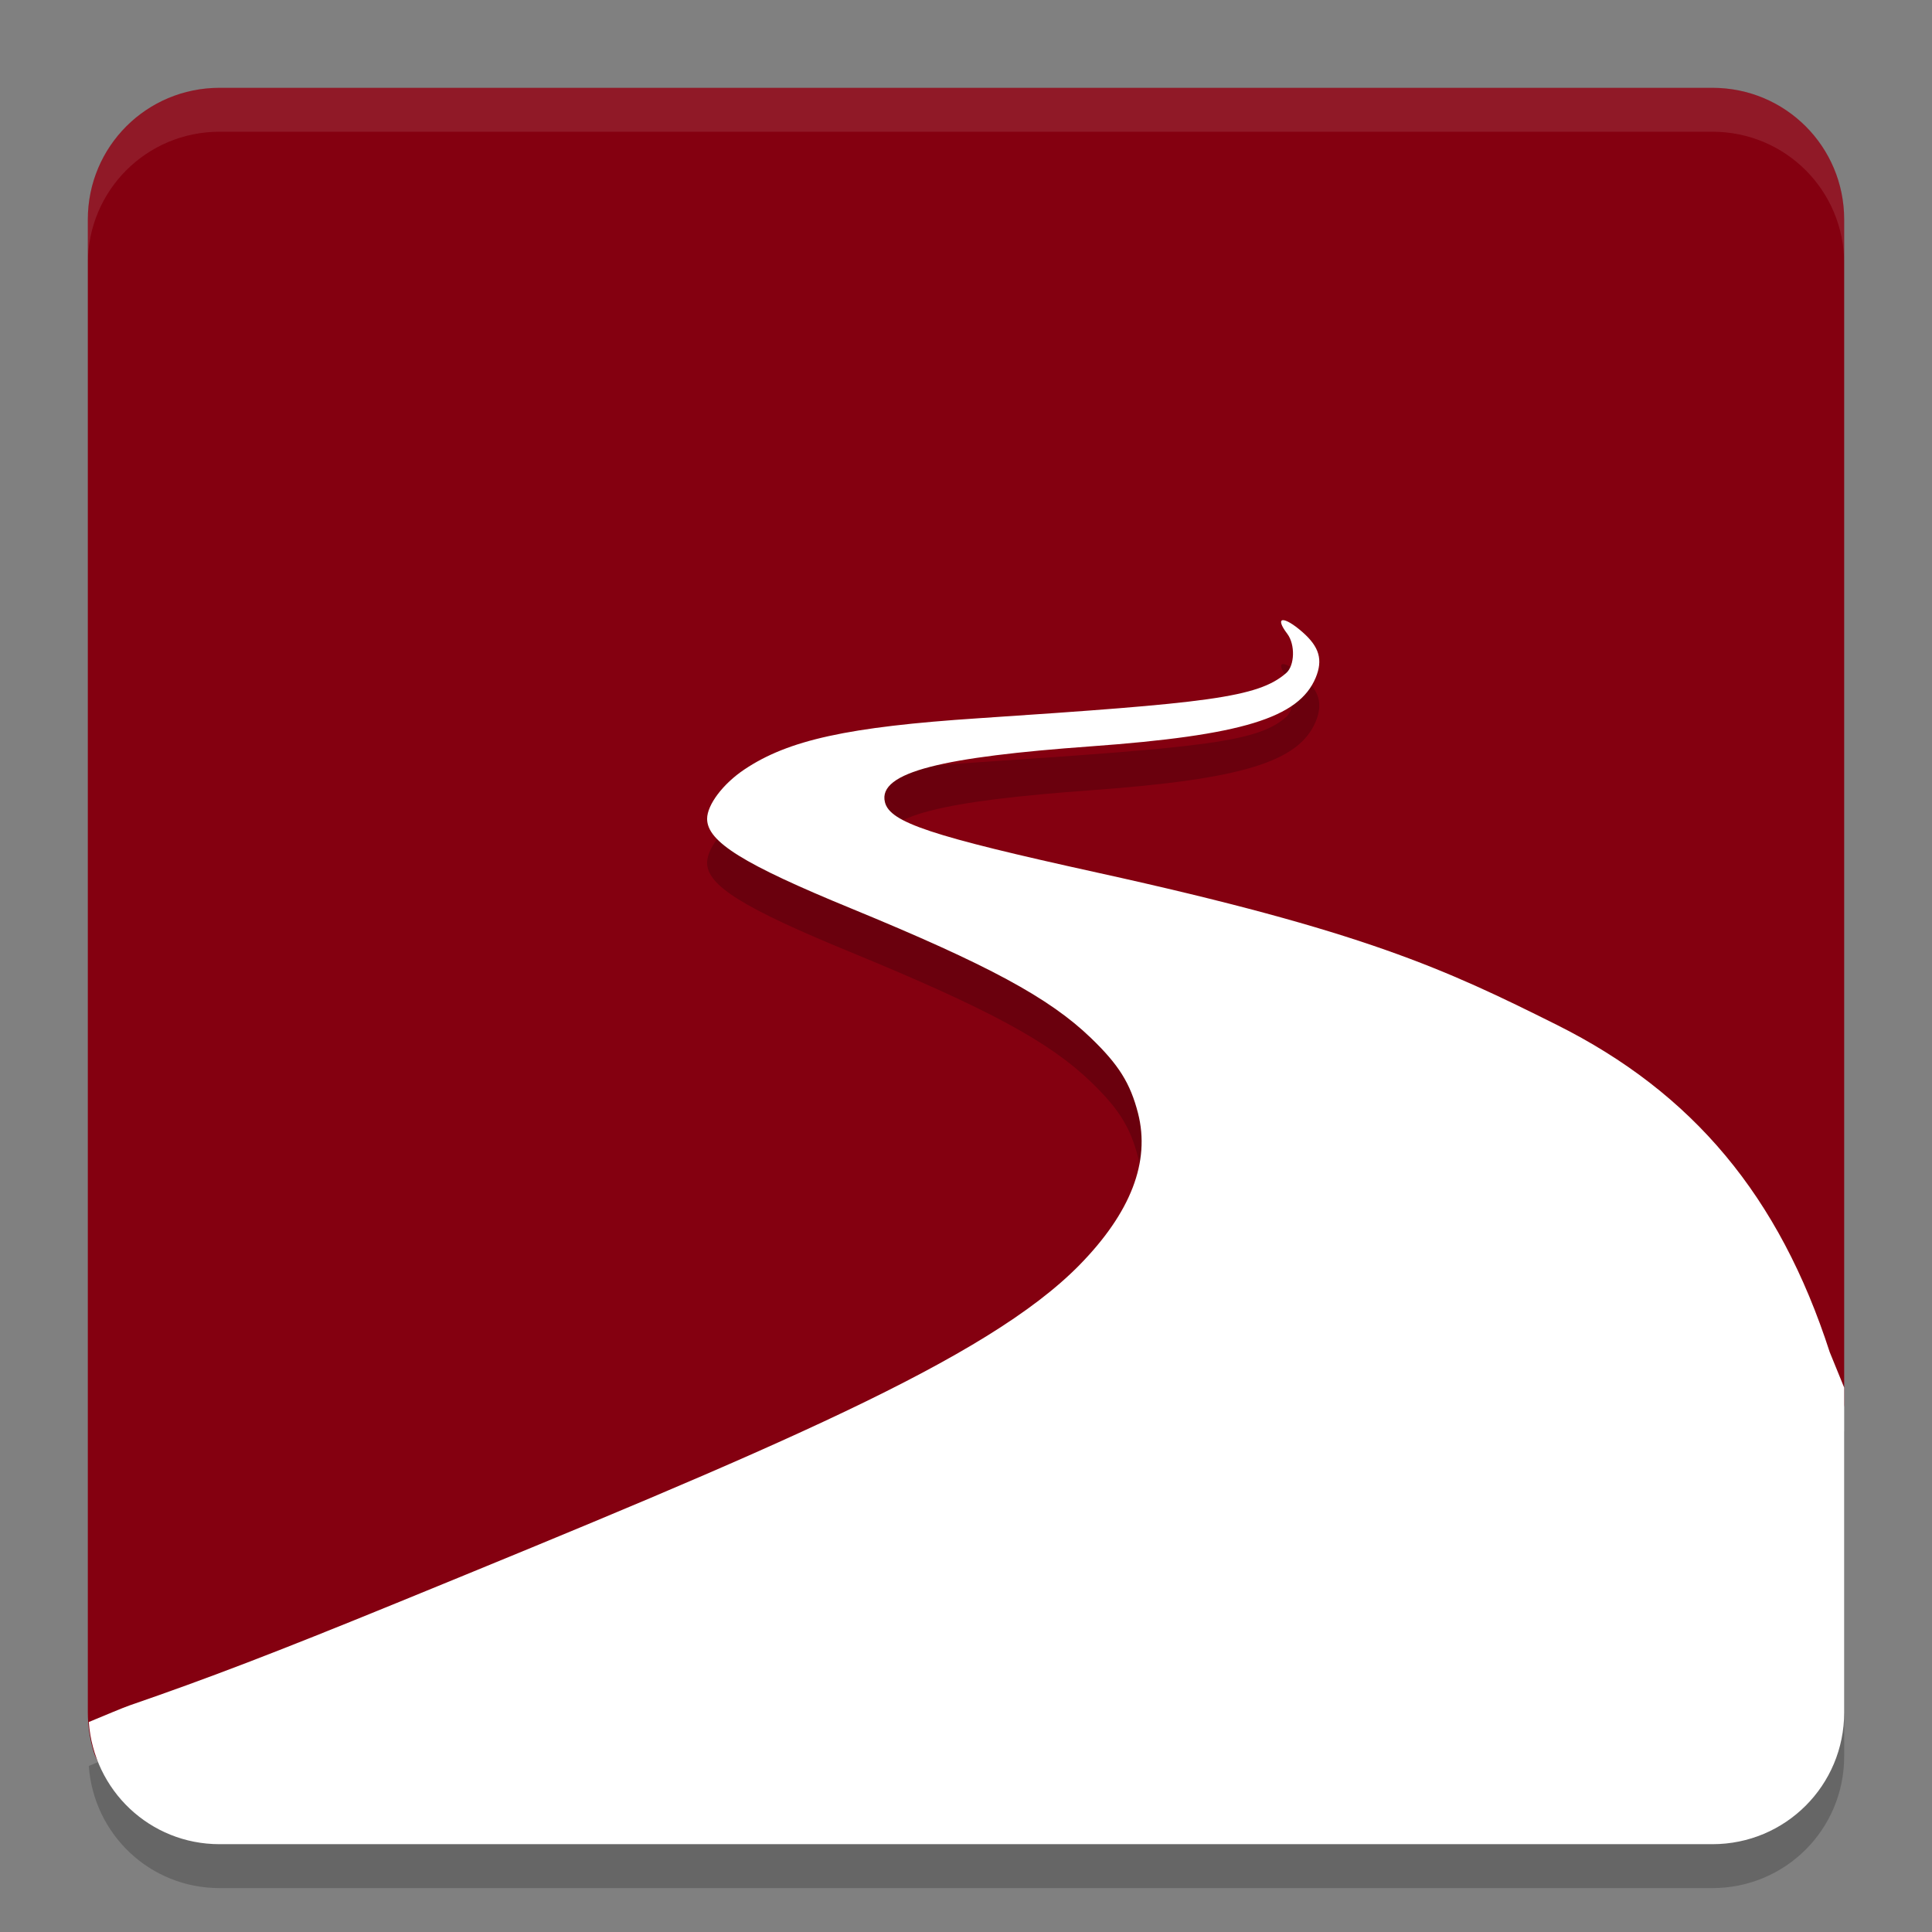 <svg xmlns="http://www.w3.org/2000/svg" width="22" height="22" version="1.1"><rect width="100%" height="100%" fill="#808080" stroke="none"/><defs>
<linearGradient id="ucPurpleBlue" x1="0%" y1="0%" x2="100%" y2="100%">
  <stop offset="0%" style="stop-color:#B794F4;stop-opacity:1"/>
  <stop offset="100%" style="stop-color:#4299E1;stop-opacity:1"/>
</linearGradient>
</defs>
 <path style="fill:#840010" d="m 2.5,1 h 17 C 20.331,1 21,1.669 21,2.5 v 13.499 l -0.426,3.312 c -0.106,0.824 -0.574,1.261 -1.405,1.263 L 3.21,20.622 C 2.535,20.624 1.257,20.559 1.067,19.948 1.024,19.806 1,19.656 1,19.5 V 2.5 C 1,1.669 1.669,1 2.5,1 Z"/>
 <path style="opacity:0.1;fill:#ffffff" d="M 2.5,1 C 1.669,1 1,1.669 1,2.5 V 3 C 1,2.169 1.669,1.5 2.5,1.5 h 17 C 20.331,1.5 21,2.169 21,3 V 2.5 C 21,1.669 20.331,1 19.5,1 Z"/>
 <path style="opacity:0.2" d="m 14.607,7.562 c -0.035,0.004 -0.024,0.056 0.052,0.156 0.091,0.121 0.085,0.361 -0.013,0.446 C 14.324,8.447 13.74,8.507 11.14,8.68 9.657,8.778 8.975,8.927 8.475,9.264 8.232,9.427 8.052,9.666 8.052,9.824 c 0,0.26 0.411,0.516 1.641,1.021 1.56,0.642 2.255,1.017 2.729,1.474 0.318,0.306 0.449,0.516 0.537,0.858 0.141,0.552 -0.082,1.131 -0.667,1.728 -1.055,1.076 -3.465,2.086 -7.772,3.847 -1.387,0.567 -2.152,0.86 -3.048,1.169 -0.072,0.025 -0.287,0.116 -0.461,0.188 C 1.067,20.887 1.706,21.5 2.5,21.5 h 17 C 20.331,21.5 21,20.831 21,20 V 16.301 L 20.835,15.896 C 20.262,14.123 19.279,12.945 17.725,12.169 16.456,11.535 15.535,11.105 12.492,10.436 10.601,10.02 10.134,9.865 10.077,9.635 9.99,9.288 10.759,9.119 12.419,8.999 14.142,8.874 14.79,8.676 14.982,8.217 15.066,8.014 15.024,7.867 14.833,7.699 14.724,7.603 14.642,7.559 14.607,7.562 Z"/>
 <path style="fill:#ffffff" d="m 14.607,7.062 c -0.035,0.004 -0.024,0.056 0.052,0.156 0.091,0.121 0.085,0.361 -0.013,0.446 -0.322,0.282 -0.906,0.342 -3.506,0.515 -1.483,0.098 -2.165,0.248 -2.665,0.584 -0.243,0.163 -0.423,0.402 -0.423,0.561 0,0.26 0.411,0.516 1.641,1.021 1.56,0.642 2.255,1.017 2.729,1.474 0.318,0.306 0.449,0.516 0.537,0.858 0.141,0.552 -0.082,1.131 -0.667,1.728 -1.055,1.076 -3.465,2.086 -7.772,3.847 -1.387,0.567 -2.152,0.86 -3.048,1.169 -0.072,0.025 -0.287,0.116 -0.461,0.188 C 1.067,20.387 1.706,21 2.5,21 h 17 C 20.331,21 21,20.331 21,19.5 V 15.801 L 20.835,15.396 C 20.262,13.623 19.279,12.445 17.725,11.669 16.456,11.035 15.535,10.605 12.492,9.936 10.601,9.52 10.134,9.365 10.077,9.135 9.99,8.788 10.759,8.619 12.419,8.499 14.142,8.374 14.79,8.176 14.982,7.717 15.066,7.514 15.024,7.367 14.833,7.199 14.724,7.103 14.642,7.059 14.607,7.062 Z"/>
</svg>
